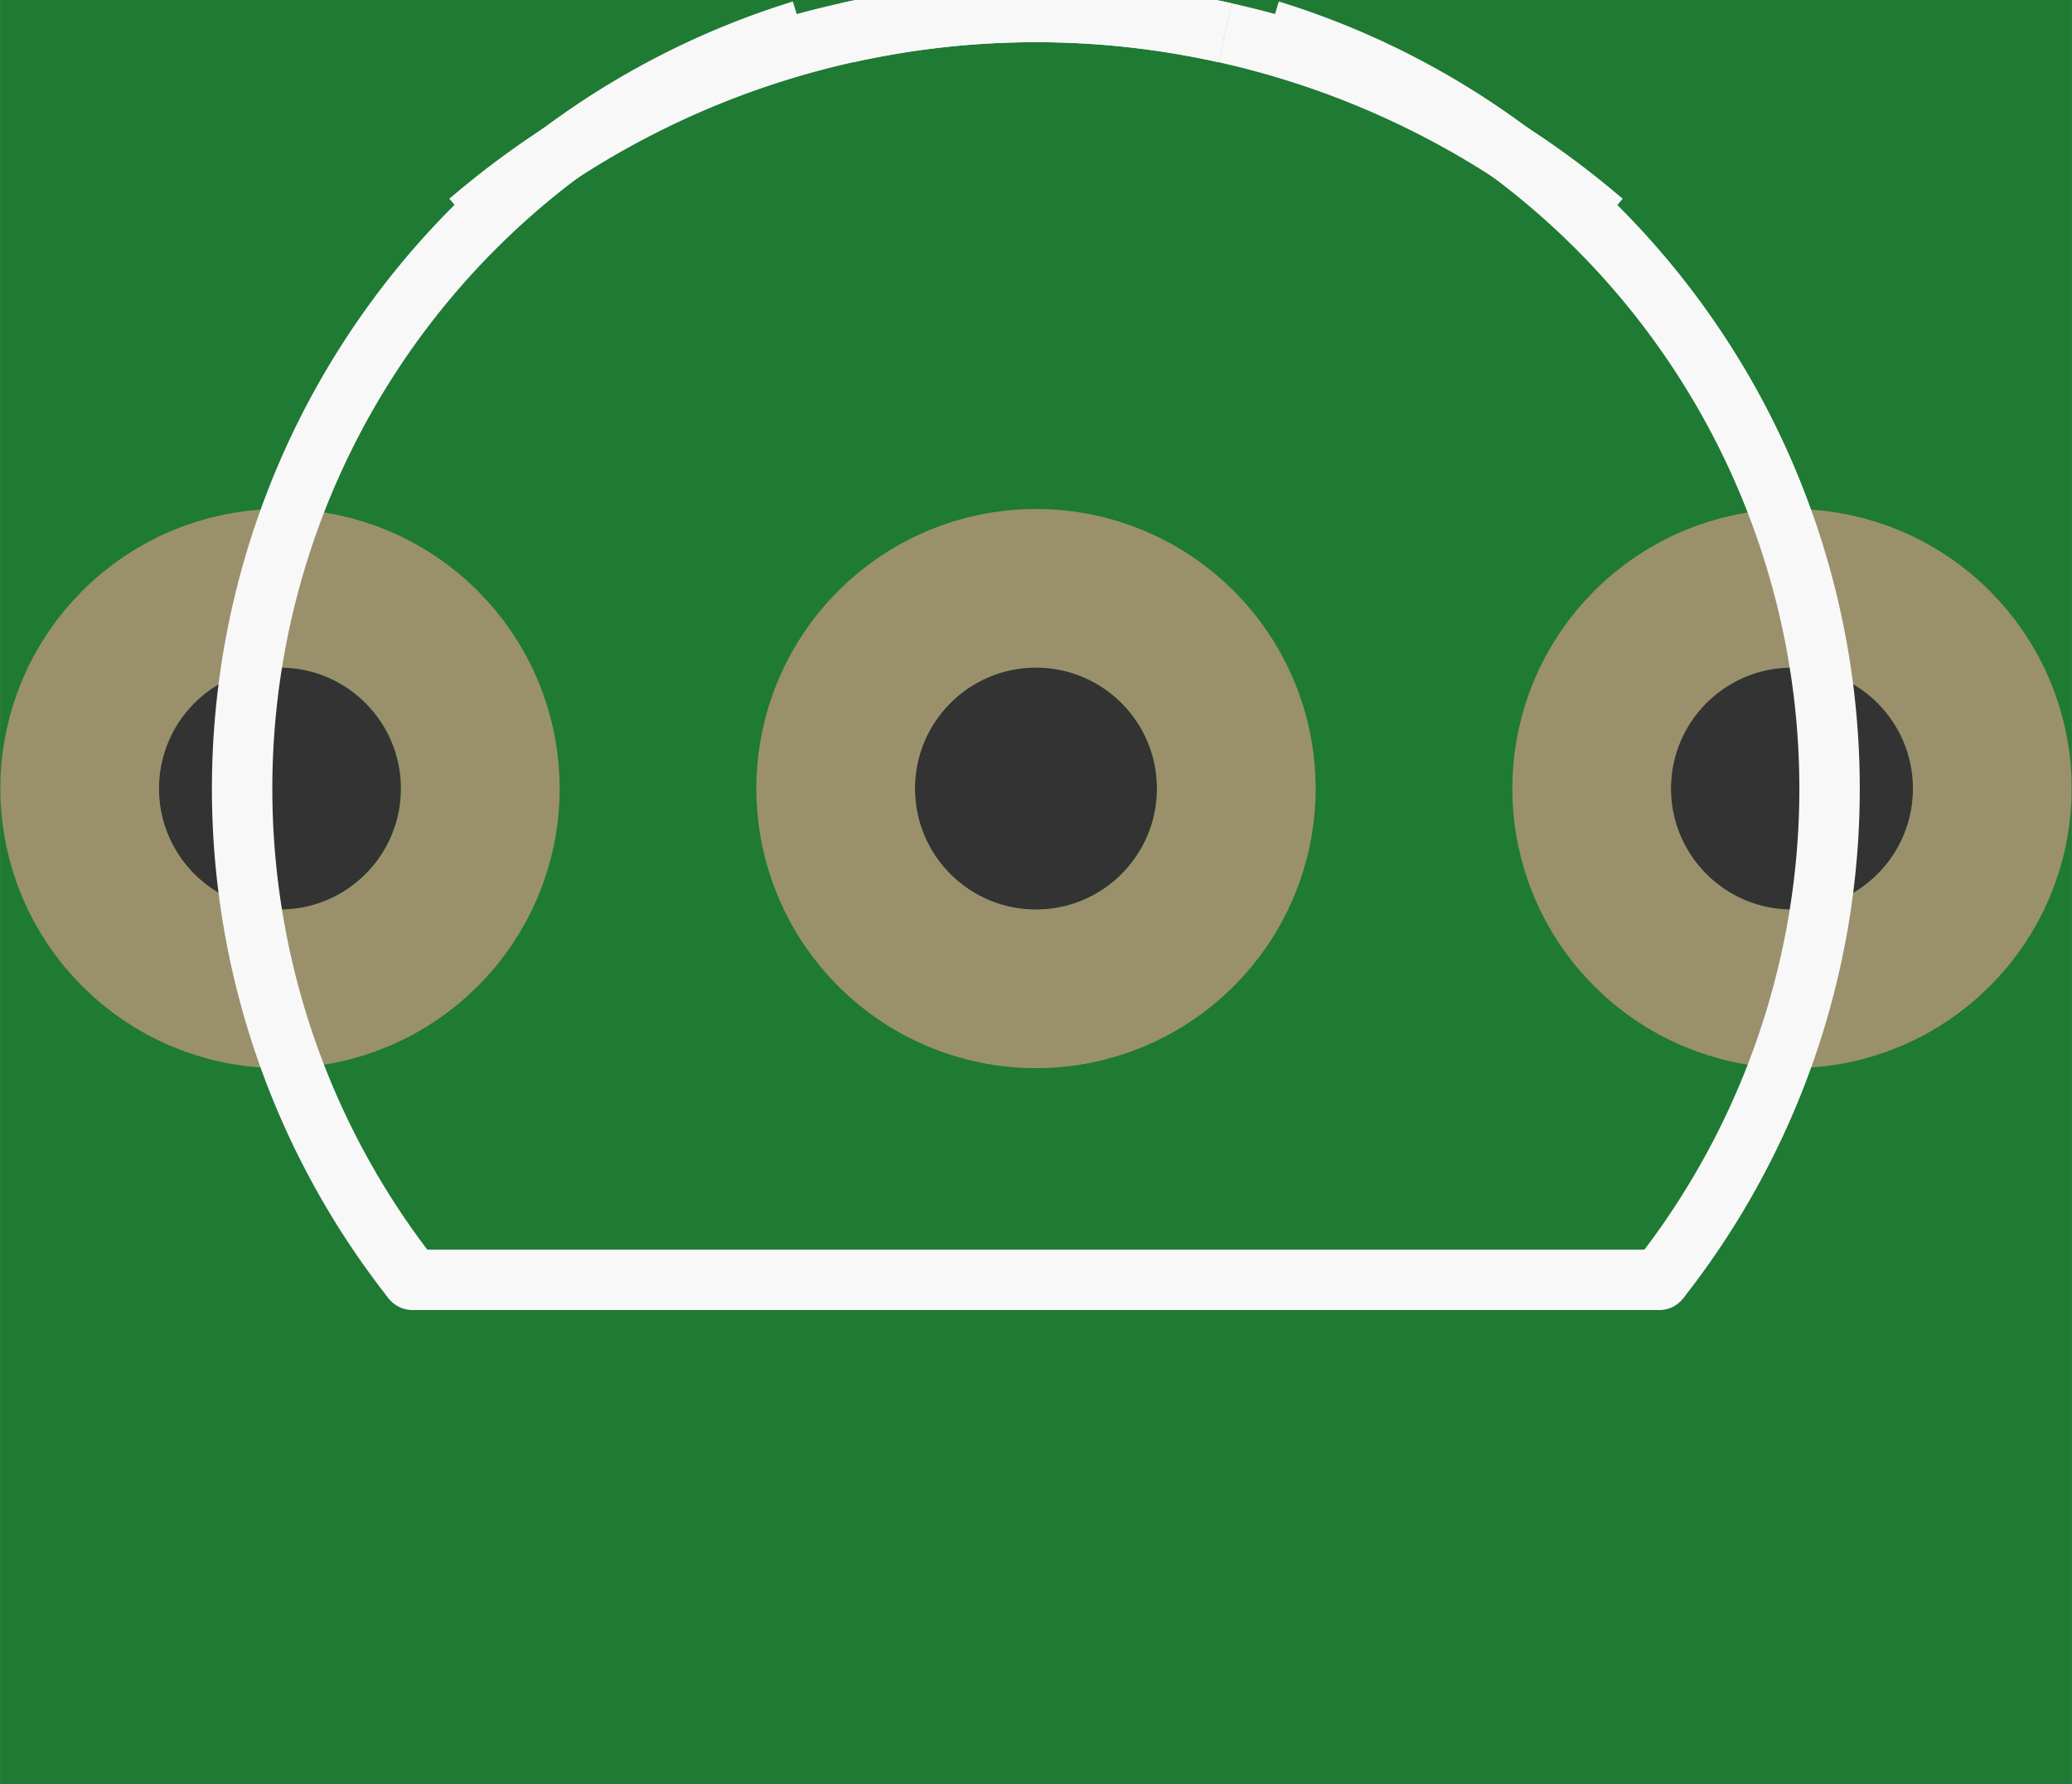 <?xml version='1.0' encoding='UTF-8' standalone='no'?>
<!-- Created with Fritzing (http://www.fritzing.org/) -->
<svg xmlns:svg='http://www.w3.org/2000/svg' xmlns='http://www.w3.org/2000/svg' version='1.2' baseProfile='tiny' x='0in' y='0in' width='0.274in' height='0.236in' viewBox='0 0 6.96 5.996' >
<rect x="0" y="0" width="6.96" height="5.996" fill="#333333" stroke="none"/>
<g id='breadboard'>
<path fill='#1F7A34' stroke='none' stroke-width='0' d='M0,0l6.96,0 0,5.996 -6.96,0 0,-5.996z
M5.613,2.65a0.406,0.406 0 1 0 0.813,0 0.406,0.406 0 1 0 -0.813,0z
M3.073,2.65a0.406,0.406 0 1 0 0.813,0 0.406,0.406 0 1 0 -0.813,0z
M0.533,2.65a0.406,0.406 0 1 0 0.813,0 0.406,0.406 0 1 0 -0.813,0z
'/>
<circle id='connector0pin' connectorname='3' cx='6.02' cy='2.65' r='0.673' stroke='#9A916C' stroke-width='0.533' fill='none' />
<circle id='connector1pin' connectorname='2' cx='3.48' cy='2.65' r='0.673' stroke='#9A916C' stroke-width='0.533' fill='none' />
<circle id='connector2pin' connectorname='1' cx='0.94' cy='2.65' r='0.673' stroke='#9A916C' stroke-width='0.533' fill='none' />
<path class='other' fill='none' d='M1.385,4.301 A2.667,2.667 0 0 1 2.693,0.102' stroke-width='0.203' stroke='#f8f8f8' />
<path class='other' fill='none' d='M4.266,0.102 A2.667,2.667 0 0 1 5.574,4.301' stroke-width='0.203' stroke='#f8f8f8' />
<line class='other' x1='1.385' y1='4.301' x2='5.574' y2='4.301' stroke='#f8f8f8' stroke-width='0.203' stroke-linecap='round'/>
<path class='other' fill='none' d='M2.845,0.11 A2.927,2.927 0 0 1 4.115,0.11' stroke-width='0.203' stroke='#f8f8f8' />
<path class='other' fill='none' d='M4.115,0.11 A2.927,2.927 0 0 1 5.385,0.745' stroke-width='0.203' stroke='#f8f8f8' />
<path class='other' fill='none' d='M1.575,0.745 A2.927,2.927 0 0 1 4.115,0.11' stroke-width='0.203' stroke='#f8f8f8' />
</g>
</svg>